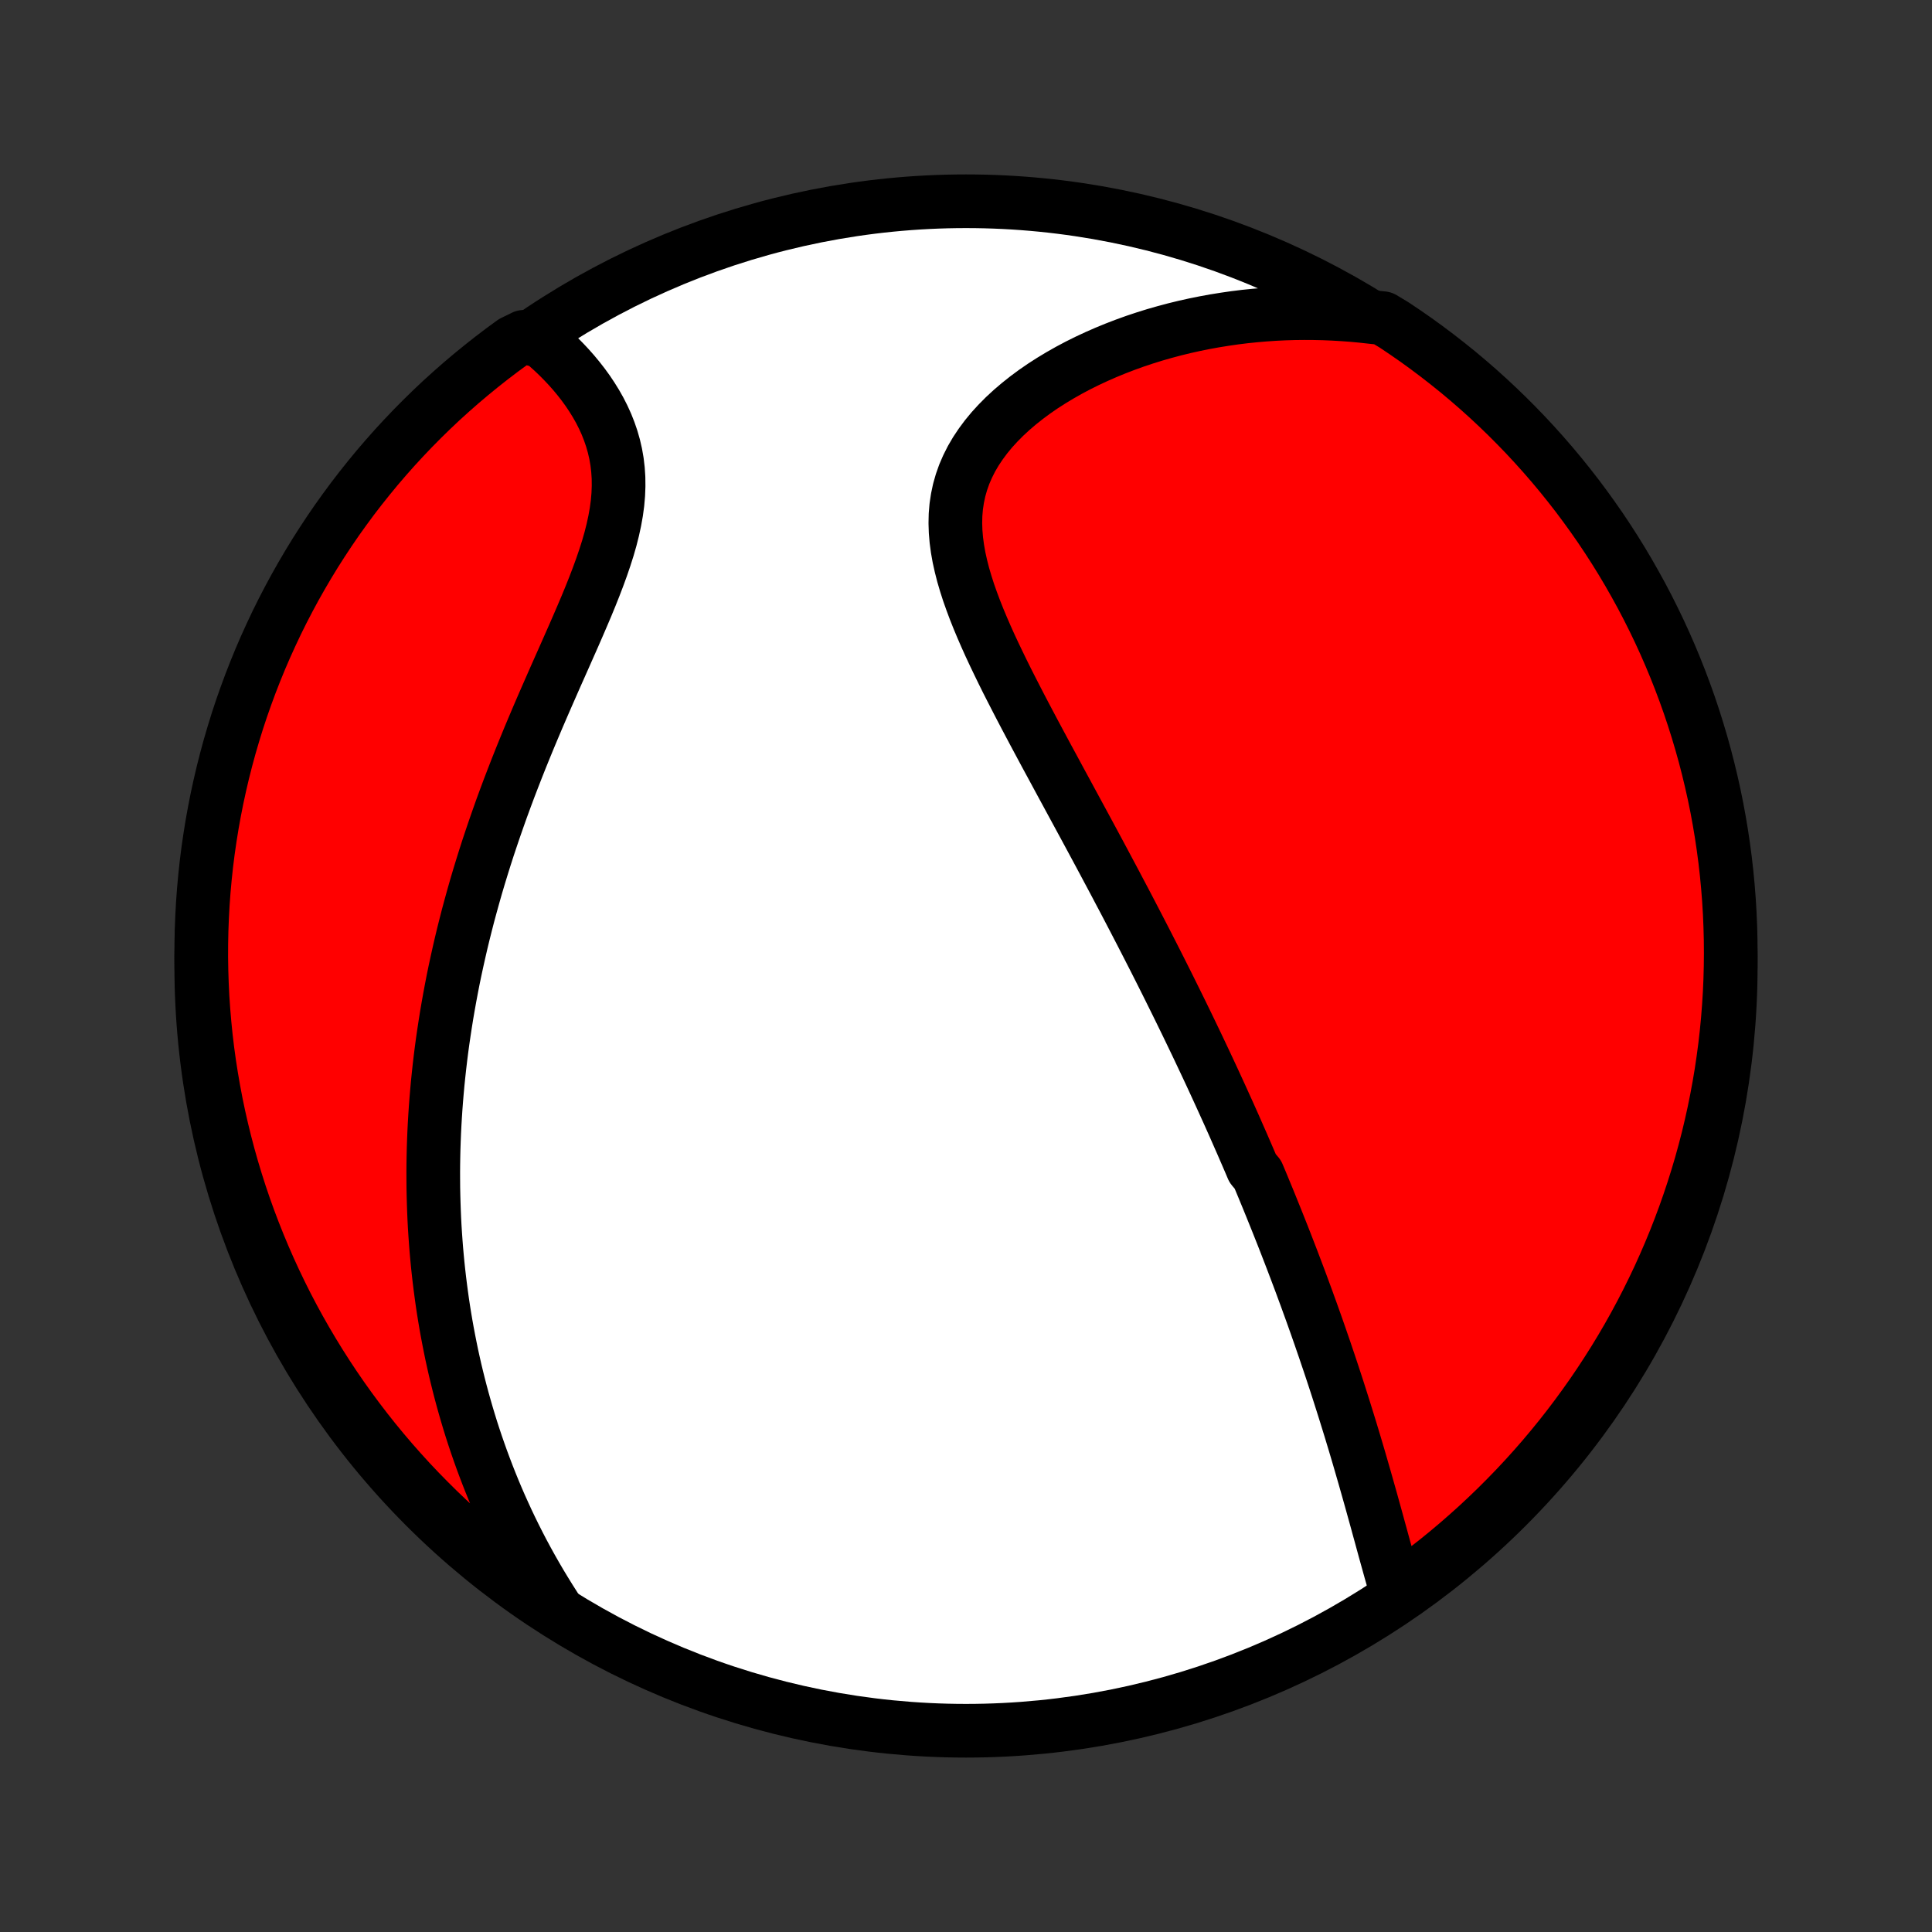 <?xml version="1.0" encoding="utf-8" standalone="no"?>
<!DOCTYPE svg PUBLIC "-//W3C//DTD SVG 1.1//EN"
  "http://www.w3.org/Graphics/SVG/1.1/DTD/svg11.dtd">
<!-- Created with matplotlib (http://matplotlib.org/) -->
<svg height="72pt" version="1.1" viewBox="0 0 72 72" width="72pt" xmlns="http://www.w3.org/2000/svg" xmlns:xlink="http://www.w3.org/1999/xlink">
 <rect x="0" y="0" width="72" height="72" fill="#333333" stroke="none"/>
 <defs>
  <style type="text/css">
*{stroke-linecap:butt;stroke-linejoin:round;}
  </style>
 </defs>
 <g id="figure_1">
  <g id="patch_1">
   <path d="
M0 72
L72 72
L72 0
L0 0
z
" style="fill:none;"/>
  </g>
  <g id="axes_1">
   <g id="PatchCollection_1">
    <defs>
     <path d="
M36 -7.5
C43.558 -7.5 50.808 -10.503 56.153 -15.848
C61.497 -21.192 64.5 -28.442 64.5 -36
C64.5 -43.558 61.497 -50.808 56.153 -56.153
C50.808 -61.497 43.558 -64.5 36 -64.5
C28.442 -64.5 21.192 -61.497 15.848 -56.153
C10.503 -50.808 7.5 -43.558 7.5 -36
C7.5 -28.442 10.503 -21.192 15.848 -15.848
C21.192 -10.503 28.442 -7.5 36 -7.5
z
" id="C0_0_a811fe30f3"/>
     <path d="
M52.057 -12.64
L51.98 -12.9
L51.905 -13.163
L51.83 -13.427
L51.756 -13.693
L51.682 -13.959
L51.608 -14.226
L51.535 -14.493
L51.462 -14.761
L51.388 -15.029
L51.315 -15.297
L51.241 -15.564
L51.167 -15.831
L51.093 -16.098
L51.018 -16.364
L50.943 -16.629
L50.868 -16.894
L50.792 -17.157
L50.716 -17.42
L50.64 -17.682
L50.563 -17.942
L50.486 -18.202
L50.408 -18.46
L50.33 -18.718
L50.251 -18.974
L50.172 -19.229
L50.093 -19.483
L50.013 -19.735
L49.933 -19.987
L49.853 -20.237
L49.772 -20.486
L49.691 -20.734
L49.609 -20.981
L49.527 -21.227
L49.444 -21.471
L49.362 -21.715
L49.278 -21.957
L49.195 -22.199
L49.111 -22.439
L49.027 -22.678
L48.942 -22.917
L48.857 -23.155
L48.771 -23.391
L48.686 -23.627
L48.599 -23.862
L48.513 -24.096
L48.426 -24.33
L48.338 -24.563
L48.25 -24.795
L48.162 -25.027
L48.073 -25.258
L47.984 -25.488
L47.895 -25.718
L47.805 -25.948
L47.714 -26.177
L47.623 -26.406
L47.531 -26.635
L47.439 -26.863
L47.347 -27.091
L47.254 -27.319
L47.16 -27.547
L47.066 -27.775
L46.971 -28.003
L46.875 -28.231
L46.682 -28.459
L46.585 -28.687
L46.487 -28.915
L46.388 -29.143
L46.289 -29.372
L46.188 -29.601
L46.087 -29.831
L45.986 -30.061
L45.883 -30.291
L45.78 -30.522
L45.675 -30.753
L45.57 -30.985
L45.464 -31.218
L45.357 -31.451
L45.249 -31.686
L45.14 -31.921
L45.03 -32.157
L44.919 -32.394
L44.807 -32.631
L44.694 -32.87
L44.58 -33.11
L44.464 -33.351
L44.348 -33.593
L44.23 -33.837
L44.111 -34.081
L43.991 -34.327
L43.869 -34.575
L43.746 -34.824
L43.622 -35.074
L43.497 -35.326
L43.37 -35.579
L43.242 -35.834
L43.112 -36.091
L42.981 -36.349
L42.848 -36.609
L42.714 -36.871
L42.578 -37.135
L42.441 -37.4
L42.302 -37.668
L42.162 -37.937
L42.02 -38.209
L41.877 -38.482
L41.731 -38.757
L41.585 -39.035
L41.436 -39.315
L41.286 -39.596
L41.135 -39.88
L40.982 -40.166
L40.827 -40.454
L40.671 -40.744
L40.513 -41.037
L40.354 -41.331
L40.193 -41.628
L40.031 -41.927
L39.868 -42.228
L39.704 -42.531
L39.538 -42.836
L39.372 -43.144
L39.205 -43.453
L39.036 -43.764
L38.868 -44.077
L38.699 -44.392
L38.53 -44.708
L38.361 -45.027
L38.192 -45.347
L38.024 -45.668
L37.857 -45.991
L37.691 -46.315
L37.526 -46.64
L37.364 -46.967
L37.205 -47.294
L37.048 -47.622
L36.895 -47.95
L36.747 -48.279
L36.604 -48.608
L36.466 -48.938
L36.335 -49.267
L36.212 -49.596
L36.096 -49.924
L35.991 -50.251
L35.895 -50.578
L35.812 -50.903
L35.74 -51.227
L35.683 -51.549
L35.64 -51.87
L35.613 -52.188
L35.603 -52.503
L35.61 -52.816
L35.636 -53.125
L35.682 -53.431
L35.746 -53.734
L35.831 -54.032
L35.935 -54.326
L36.06 -54.615
L36.203 -54.899
L36.366 -55.178
L36.548 -55.451
L36.746 -55.718
L36.962 -55.98
L37.194 -56.234
L37.44 -56.482
L37.701 -56.723
L37.974 -56.956
L38.26 -57.183
L38.556 -57.402
L38.862 -57.613
L39.178 -57.816
L39.501 -58.011
L39.833 -58.199
L40.17 -58.378
L40.514 -58.549
L40.863 -58.712
L41.217 -58.867
L41.575 -59.014
L41.936 -59.153
L42.3 -59.284
L42.666 -59.406
L43.035 -59.521
L43.406 -59.627
L43.777 -59.726
L44.15 -59.817
L44.523 -59.9
L44.896 -59.975
L45.27 -60.043
L45.643 -60.103
L46.016 -60.157
L46.388 -60.203
L46.76 -60.241
L47.13 -60.273
L47.499 -60.298
L47.867 -60.316
L48.234 -60.327
L48.599 -60.331
L48.962 -60.329
L49.324 -60.321
L49.684 -60.306
L50.042 -60.285
L50.398 -60.259
L50.752 -60.226
L51.105 -60.187
L51.536 -60.142
L51.95 -59.893
L52.36 -59.618
L52.765 -59.337
L53.165 -59.047
L53.559 -58.751
L53.948 -58.448
L54.332 -58.139
L54.71 -57.822
L55.082 -57.499
L55.449 -57.169
L55.809 -56.833
L56.164 -56.49
L56.512 -56.141
L56.855 -55.786
L57.19 -55.425
L57.52 -55.058
L57.843 -54.685
L58.159 -54.307
L58.468 -53.923
L58.771 -53.534
L59.066 -53.139
L59.355 -52.739
L59.637 -52.334
L59.911 -51.924
L60.178 -51.509
L60.438 -51.089
L60.69 -50.665
L60.934 -50.236
L61.172 -49.803
L61.401 -49.366
L61.623 -48.924
L61.837 -48.479
L62.043 -48.03
L62.241 -47.577
L62.431 -47.121
L62.613 -46.661
L62.787 -46.198
L62.953 -45.732
L63.11 -45.263
L63.259 -44.792
L63.4 -44.317
L63.533 -43.84
L63.657 -43.361
L63.773 -42.879
L63.881 -42.395
L63.98 -41.91
L64.07 -41.422
L64.152 -40.933
L64.225 -40.442
L64.29 -39.95
L64.346 -39.457
L64.393 -38.963
L64.432 -38.468
L64.462 -37.972
L64.483 -37.475
L64.496 -36.978
L64.5 -36.481
L64.495 -35.984
L64.482 -35.486
L64.46 -34.989
L64.429 -34.492
L64.39 -33.996
L64.342 -33.5
L64.286 -33.005
L64.22 -32.511
L64.147 -32.018
L64.064 -31.526
L63.973 -31.035
L63.874 -30.546
L63.766 -30.059
L63.65 -29.573
L63.525 -29.09
L63.392 -28.608
L63.25 -28.129
L63.1 -27.652
L62.942 -27.178
L62.776 -26.706
L62.601 -26.237
L62.419 -25.771
L62.228 -25.309
L62.029 -24.849
L61.823 -24.393
L61.608 -23.941
L61.386 -23.492
L61.156 -23.047
L60.919 -22.606
L60.674 -22.169
L60.421 -21.736
L60.161 -21.308
L59.893 -20.884
L59.618 -20.464
L59.337 -20.05
L59.047 -19.64
L58.751 -19.235
L58.448 -18.835
L58.139 -18.441
L57.822 -18.052
L57.499 -17.668
L57.169 -17.29
L56.833 -16.918
L56.49 -16.551
L56.141 -16.191
L55.786 -15.836
L55.425 -15.488
L55.058 -15.145
L54.685 -14.81
L54.307 -14.48
L53.923 -14.157
L53.534 -13.841
L53.139 -13.532
L52.739 -13.229
z
" id="C0_1_584b2cca5a"/>
     <path d="
M20.678 -12.115
L20.49 -12.41
L20.308 -12.704
L20.131 -12.997
L19.96 -13.29
L19.794 -13.582
L19.633 -13.874
L19.477 -14.164
L19.326 -14.455
L19.18 -14.744
L19.038 -15.033
L18.901 -15.321
L18.769 -15.609
L18.64 -15.895
L18.516 -16.181
L18.396 -16.467
L18.28 -16.752
L18.168 -17.036
L18.06 -17.319
L17.955 -17.602
L17.854 -17.885
L17.756 -18.167
L17.662 -18.448
L17.571 -18.729
L17.484 -19.01
L17.4 -19.29
L17.319 -19.57
L17.241 -19.849
L17.166 -20.128
L17.094 -20.407
L17.025 -20.686
L16.958 -20.965
L16.895 -21.244
L16.834 -21.522
L16.777 -21.801
L16.722 -22.079
L16.669 -22.358
L16.619 -22.637
L16.572 -22.915
L16.527 -23.195
L16.485 -23.474
L16.446 -23.754
L16.409 -24.034
L16.374 -24.315
L16.342 -24.596
L16.312 -24.877
L16.285 -25.16
L16.26 -25.443
L16.238 -25.726
L16.218 -26.011
L16.2 -26.296
L16.185 -26.582
L16.173 -26.869
L16.163 -27.157
L16.155 -27.445
L16.149 -27.736
L16.147 -28.027
L16.146 -28.319
L16.148 -28.613
L16.153 -28.908
L16.16 -29.204
L16.17 -29.502
L16.182 -29.801
L16.197 -30.101
L16.215 -30.404
L16.235 -30.707
L16.258 -31.013
L16.284 -31.32
L16.312 -31.629
L16.344 -31.94
L16.378 -32.253
L16.415 -32.567
L16.455 -32.884
L16.498 -33.202
L16.545 -33.523
L16.594 -33.845
L16.646 -34.17
L16.702 -34.497
L16.761 -34.826
L16.823 -35.157
L16.888 -35.491
L16.957 -35.826
L17.03 -36.164
L17.106 -36.504
L17.185 -36.847
L17.268 -37.191
L17.355 -37.538
L17.445 -37.888
L17.54 -38.239
L17.638 -38.593
L17.739 -38.949
L17.845 -39.307
L17.955 -39.667
L18.068 -40.029
L18.185 -40.393
L18.307 -40.759
L18.432 -41.127
L18.561 -41.497
L18.693 -41.869
L18.83 -42.242
L18.97 -42.617
L19.114 -42.992
L19.261 -43.37
L19.411 -43.748
L19.565 -44.127
L19.721 -44.507
L19.881 -44.888
L20.042 -45.268
L20.206 -45.649
L20.372 -46.03
L20.539 -46.411
L20.706 -46.791
L20.875 -47.171
L21.043 -47.549
L21.21 -47.927
L21.376 -48.302
L21.539 -48.676
L21.699 -49.048
L21.856 -49.417
L22.007 -49.784
L22.152 -50.148
L22.29 -50.509
L22.42 -50.866
L22.541 -51.22
L22.652 -51.569
L22.751 -51.914
L22.837 -52.255
L22.91 -52.591
L22.969 -52.922
L23.013 -53.248
L23.041 -53.569
L23.053 -53.884
L23.05 -54.194
L23.03 -54.498
L22.995 -54.796
L22.944 -55.088
L22.878 -55.374
L22.798 -55.654
L22.704 -55.928
L22.598 -56.196
L22.479 -56.457
L22.349 -56.713
L22.208 -56.962
L22.058 -57.204
L21.9 -57.44
L21.733 -57.67
L21.559 -57.893
L21.379 -58.11
L21.193 -58.32
L21.001 -58.524
L20.805 -58.722
L20.605 -58.913
L20.4 -59.097
L20.193 -59.275
L19.516 -59.447
L19.112 -59.249
L18.714 -58.958
L18.322 -58.66
L17.934 -58.354
L17.552 -58.042
L17.176 -57.724
L16.805 -57.398
L16.44 -57.067
L16.082 -56.729
L15.729 -56.384
L15.382 -56.033
L15.042 -55.676
L14.708 -55.314
L14.381 -54.945
L14.06 -54.571
L13.746 -54.19
L13.439 -53.805
L13.138 -53.414
L12.845 -53.017
L12.558 -52.616
L12.279 -52.209
L12.007 -51.797
L11.742 -51.381
L11.485 -50.96
L11.235 -50.534
L10.992 -50.104
L10.758 -49.67
L10.53 -49.231
L10.311 -48.789
L10.1 -48.342
L9.896 -47.892
L9.7 -47.438
L9.513 -46.981
L9.333 -46.52
L9.162 -46.056
L8.998 -45.589
L8.843 -45.12
L8.697 -44.647
L8.558 -44.172
L8.428 -43.694
L8.306 -43.214
L8.193 -42.731
L8.088 -42.247
L7.992 -41.761
L7.904 -41.273
L7.825 -40.783
L7.754 -40.292
L7.692 -39.8
L7.639 -39.306
L7.594 -38.812
L7.558 -38.316
L7.531 -37.82
L7.512 -37.324
L7.502 -36.827
L7.5 -36.329
L7.508 -35.832
L7.524 -35.334
L7.548 -34.837
L7.582 -34.34
L7.624 -33.844
L7.674 -33.349
L7.733 -32.854
L7.801 -32.36
L7.878 -31.867
L7.963 -31.376
L8.056 -30.886
L8.158 -30.397
L8.269 -29.91
L8.388 -29.425
L8.515 -28.942
L8.651 -28.461
L8.795 -27.983
L8.947 -27.507
L9.108 -27.033
L9.277 -26.562
L9.454 -26.095
L9.639 -25.63
L9.832 -25.168
L10.033 -24.71
L10.242 -24.255
L10.459 -23.803
L10.683 -23.355
L10.915 -22.912
L11.155 -22.472
L11.403 -22.036
L11.658 -21.605
L11.92 -21.178
L12.19 -20.755
L12.467 -20.337
L12.751 -19.924
L13.042 -19.516
L13.341 -19.112
L13.646 -18.714
L13.957 -18.322
L14.276 -17.934
L14.601 -17.552
L14.933 -17.176
L15.271 -16.805
L15.616 -16.44
L15.967 -16.082
L16.323 -15.729
L16.686 -15.382
L17.055 -15.042
L17.43 -14.708
L17.81 -14.381
L18.195 -14.06
L18.586 -13.746
L18.983 -13.439
L19.384 -13.138
L19.791 -12.845
z
" id="C0_2_e8ed65d29d"/>
    </defs>
    <g clip-path="url(#p1bffca34e9)">
     <use style="fill:#ffffff;stroke:#000000;stroke-width:2.0;" x="0.0" xlink:href="#C0_0_a811fe30f3" y="72.0"/>
    </g>
    <g clip-path="url(#p1bffca34e9)">
     <use style="fill:#ff0000;stroke:#000000;stroke-width:2.0;" x="0.0" xlink:href="#C0_1_584b2cca5a" y="72.0"/>
    </g>
    <g clip-path="url(#p1bffca34e9)">
     <use style="fill:#ff0000;stroke:#000000;stroke-width:2.0;" x="0.0" xlink:href="#C0_2_e8ed65d29d" y="72.0"/>
    </g>
   </g>
  </g>
 </g>
 <defs>
  <clipPath id="p1bffca34e9">
   <rect height="72.0" width="72.0" x="0.0" y="0.0"/>
  </clipPath>
 </defs>
</svg>
